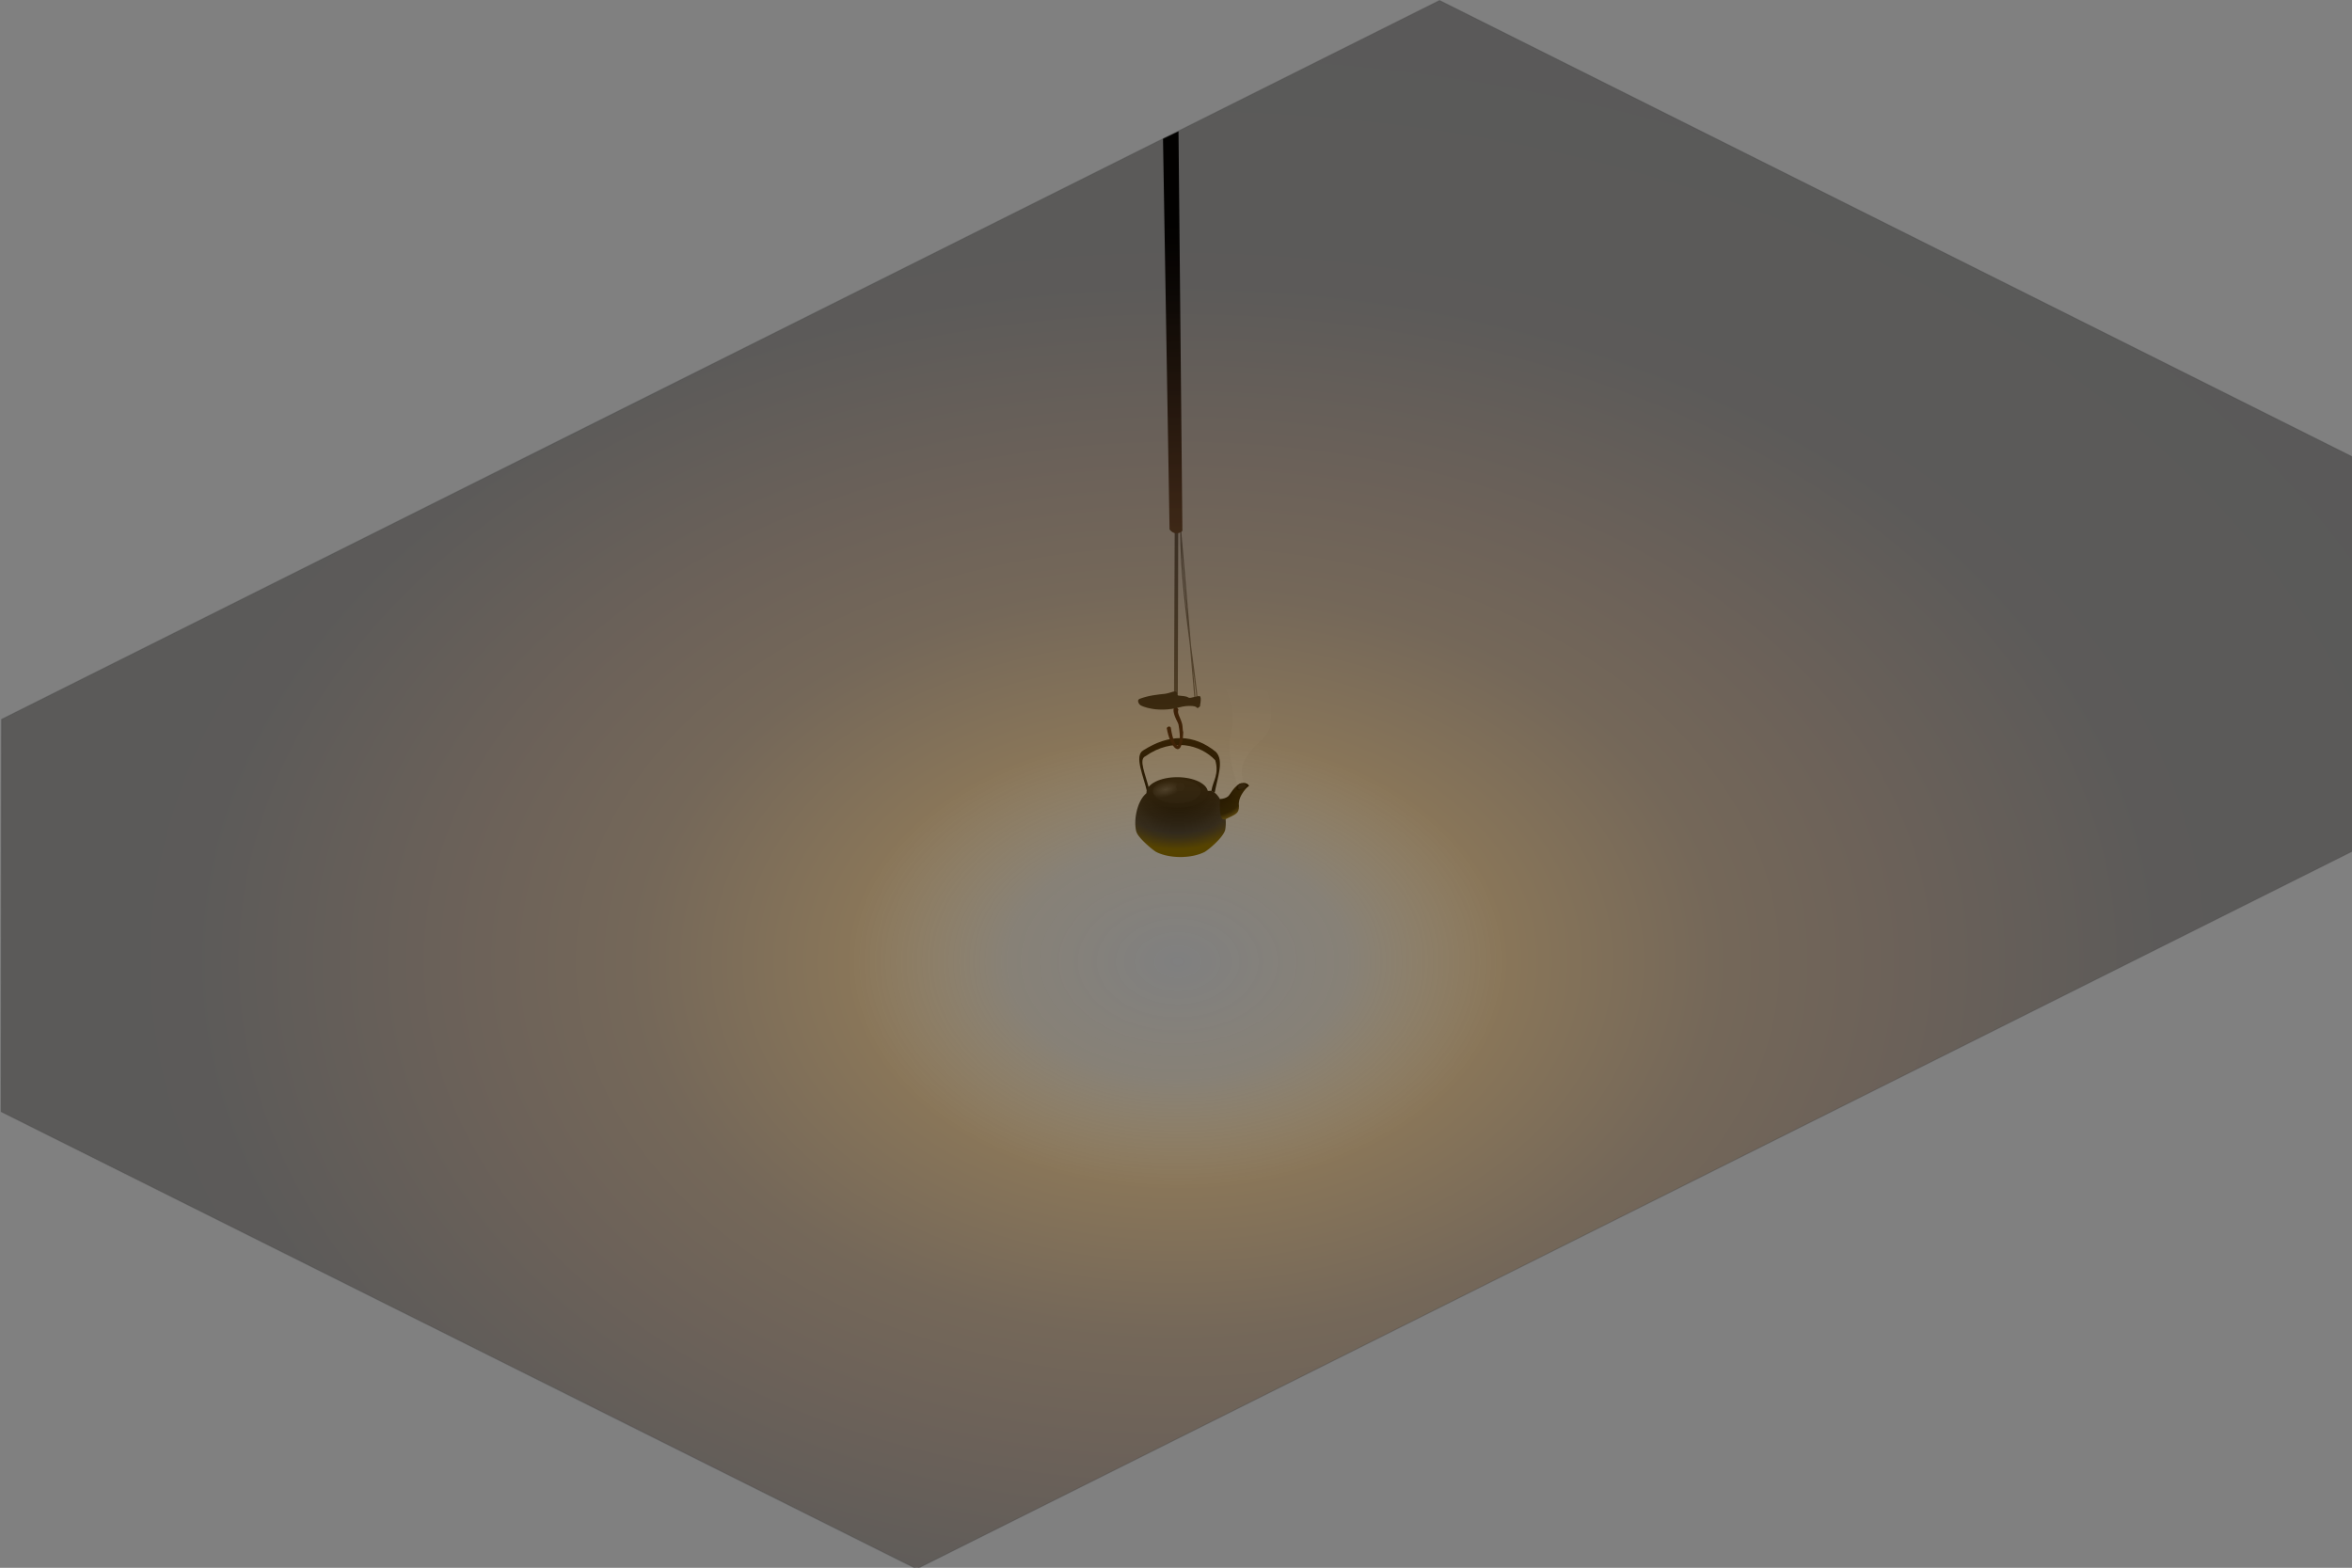 <svg width="723" height="482.03" xml:space="preserve" style="clip-rule:evenodd;fill-rule:evenodd;stroke-linecap:round;stroke-linejoin:round;stroke-miterlimit:1.5" xmlns="http://www.w3.org/2000/svg"><rect width="100%" height="100%" fill="#808080" stroke="none"/><path d="M1299.09 400.217c-3.25-17.523 3.9-45.242 18.52-51.517l82.42-.652c14.51 4.4 22.35 33.855 18.98 52.352-2.61 10.648-23.61 27.728-27.85 29.847-17.82 8.909-46.75 8.909-64.57 0-4-2-23.9-18.498-26.66-26.769a21.87 21.87 0 0 1-.83-2.905z" style="fill:url(#a)" transform="translate(51.675 163.443) scale(.229)"/><path d="M1314.13 349.867c-4.34-20.883-18.13-49.251-5.36-56.561 35.17-22.369 67.75-22.18 97.55 2.015 11.4 11.695 1.92 34.912-1.59 54.837l-4.46-2.43c2-13.27 10.73-22.255 5.2-41.158-19.45-20.937-57.57-30.825-93.51-5.54-10.16 4.149.12 24.346 5.53 47.216z" style="fill:#050505" transform="translate(51.714 163.546) scale(.229)"/><circle cx="1358.88" cy="357.119" r="42.281" style="fill:#0d0d0d" transform="matrix(.158 -.079 .158 .079 90.74 322.814)"/><circle cx="1358.88" cy="357.119" r="42.281" style="fill:url(#b)" transform="scale(.174 .087) rotate(-45 4663.392 707.381)"/><ellipse cx="1353.41" cy="342.794" rx="5.644" ry="5.578" style="fill:#151515" transform="translate(52.964 163.49) scale(.229)"/><path d="M1411.77 358.652c-1.36 27.794 3.72 28.568 7.65 26.999 13.27-6.539 18-7.142 17.92-17.672-.84-5.202.79-10.417 3.26-14.923.15-.261.29-.52.44-.776 3.18-5.497 7.51-9.832 9.86-11.619-2.2-2.252-4.67-3.889-8.22-3.001-10.34 1.251-13.76 9.666-19.25 16.735-2.75 2.556-6.67 3.94-11.66 4.257z" style="fill:url(#c)" transform="translate(51.714 163.546) scale(.229)"/><path d="M1449.67 340.595c-6.6 5.345-16.42 7.793-15.03 2.832.42-5.73 11.19-7.967 15.03-2.832z" style="fill:#060606;stroke:#000;stroke-width:1.53px" transform="translate(51.714 163.546) scale(.229)"/><path d="M1753.54 1350.01c.86 1.38 3.27.6 6.8-1.76-3.42-6.36-12.16-18.53 12.25-40.43 4.08-3.67 6.69-7.51 8.32-11.63 2.08-17.61 2.07-34.62-14.39-46.86l-33.61-4.01c10.44 16.54 18.13 35.84 14.15 53.48-4.71 19.49 1.12 35.27 6.48 51.21z" style="fill:url(#d)" transform="translate(-234.68 -231.24) scale(.351)"/><path d="M1467.66 492.945c1.18-1.369 2.35-1.81 3.53-.415 3.29 22.217 10.82 20.198 6.81-2.378-.19-1.101-1.19-2.808-2.12-4.819-1.3-2.798-2.61-6.155-2.2-9.123 1.15-3.033 2.62-2.38 4.3.794-1.74 2.443 1.85 7.091 3.22 12.646.49 1.973.28 5.072.93 7.215-.92 25.64-11.67 13.31-14.47-3.92z" style="fill:#180a0a" transform="translate(-156.497 50.79) scale(.351)"/><path d="M1479.92 320.778c-.22 63.421 20.19 164.638 12.76 149.656z" style="fill:none;stroke:#404040;stroke-width:1px" transform="translate(-156.497 50.79) scale(.351)"/><path d="M1474.03 469.988h3.35l.37-152.367-3.1-.124z" style="fill:#333" transform="translate(-156.497 50.79) scale(.351)"/><path d="M1459.57 470.343c-1.68.647-1.04 2.702.35 3.964.7.632 10.74 5.26 25.3 1.374 5.12-1.37 9.99-.84 10.59.131.82 1.326 2.66-1.51 2.31-.78-.72 1.482 1.32-5.703-.33-6.388-.99-.412-6.14 1.587-7 .965-2.24-1.624-7.61-.793-7.41-1.906.23-1.198-.17-1.887-1.25-2.05-1.2-.181-3.96 1.194-6.24 1.449-5.22.584-10.68 1.075-16.32 3.241z" style="fill:#161616" transform="translate(-354.64 -12.314) scale(.483)"/><path d="m1477.97-29.696-13.58 6.43 5.74 342.338c3.4 4.508 8.44 4.167 11.25 1.206z" style="fill:url(#e)" transform="translate(-156.497 50.79) scale(.351)"/><path d="m1717.3-57.61 801.41 400.704v343.46L1259.35 1316.23 457.58 915.71l.367-343.643Z" style="fill:url(#f);stroke:#404040;stroke-width:1px;stroke-opacity:.3" transform="translate(-160.256 20.374) scale(.351)"/><defs><radialGradient id="a" cx="0" cy="0" r="1" gradientUnits="userSpaceOnUse" gradientTransform="matrix(-115.254 7.007 -4.72 -77.63 1359.05 348.372)"><stop offset="0" style="stop-color:black;stop-opacity:1"/><stop offset=".49" style="stop-color:#121212;stop-opacity:1"/><stop offset=".72" style="stop-color:#202020;stop-opacity:1"/><stop offset=".81" style="stop-color:#2b2718;stop-opacity:1"/><stop offset="1" style="stop-color:#4b3d00;stop-opacity:1"/></radialGradient><radialGradient id="b" cx="0" cy="0" r="1" gradientUnits="userSpaceOnUse" gradientTransform="matrix(-27.603 -10.064 16.203 -20.472 1349.32 338.769)"><stop offset="0" style="stop-color:#333;stop-opacity:1"/><stop offset="1" style="stop-color:#121212;stop-opacity:1"/></radialGradient><radialGradient id="c" cx="0" cy="0" r="1" gradientUnits="userSpaceOnUse" gradientTransform="matrix(17.93 38.232 -47.323 22.193 1409.91 348.1)"><stop offset="0" style="stop-color:black;stop-opacity:1"/><stop offset=".73" style="stop-color:#151204;stop-opacity:1"/><stop offset="1" style="stop-color:#5e4f14;stop-opacity:1"/></radialGradient><radialGradient id="f" cx="0" cy="0" r="1" gradientUnits="userSpaceOnUse" gradientTransform="matrix(1346.01 -1.357 .935 927.169 1488.14 783.602)"><stop offset="0" style="stop-color:#ffa300;stop-opacity:0"/><stop offset=".11" style="stop-color:#e89200;stop-opacity:.07"/><stop offset=".21" style="stop-color:#a06000;stop-opacity:.3"/><stop offset=".35" style="stop-color:#5c3100;stop-opacity:.3"/><stop offset=".46" style="stop-color:#401d00;stop-opacity:.3"/><stop offset=".64" style="stop-color:#090400;stop-opacity:.3"/><stop offset="1" style="stop-color:black;stop-opacity:.3"/></radialGradient><linearGradient id="d" x1="0" y1="0" x2="1" y2="0" gradientUnits="userSpaceOnUse" gradientTransform="rotate(92.162 277.686 1470.266) scale(101.844)"><stop offset="0" style="stop-color:white;stop-opacity:0"/><stop offset="1" style="stop-color:white;stop-opacity:.04"/></linearGradient><linearGradient id="e" x1="0" y1="0" x2="1" y2="0" gradientUnits="userSpaceOnUse" gradientTransform="rotate(89.457 709.701 768.979) scale(271.916)"><stop offset="0" style="stop-color:black;stop-opacity:1"/><stop offset="1" style="stop-color:#372921;stop-opacity:1"/></linearGradient></defs></svg>